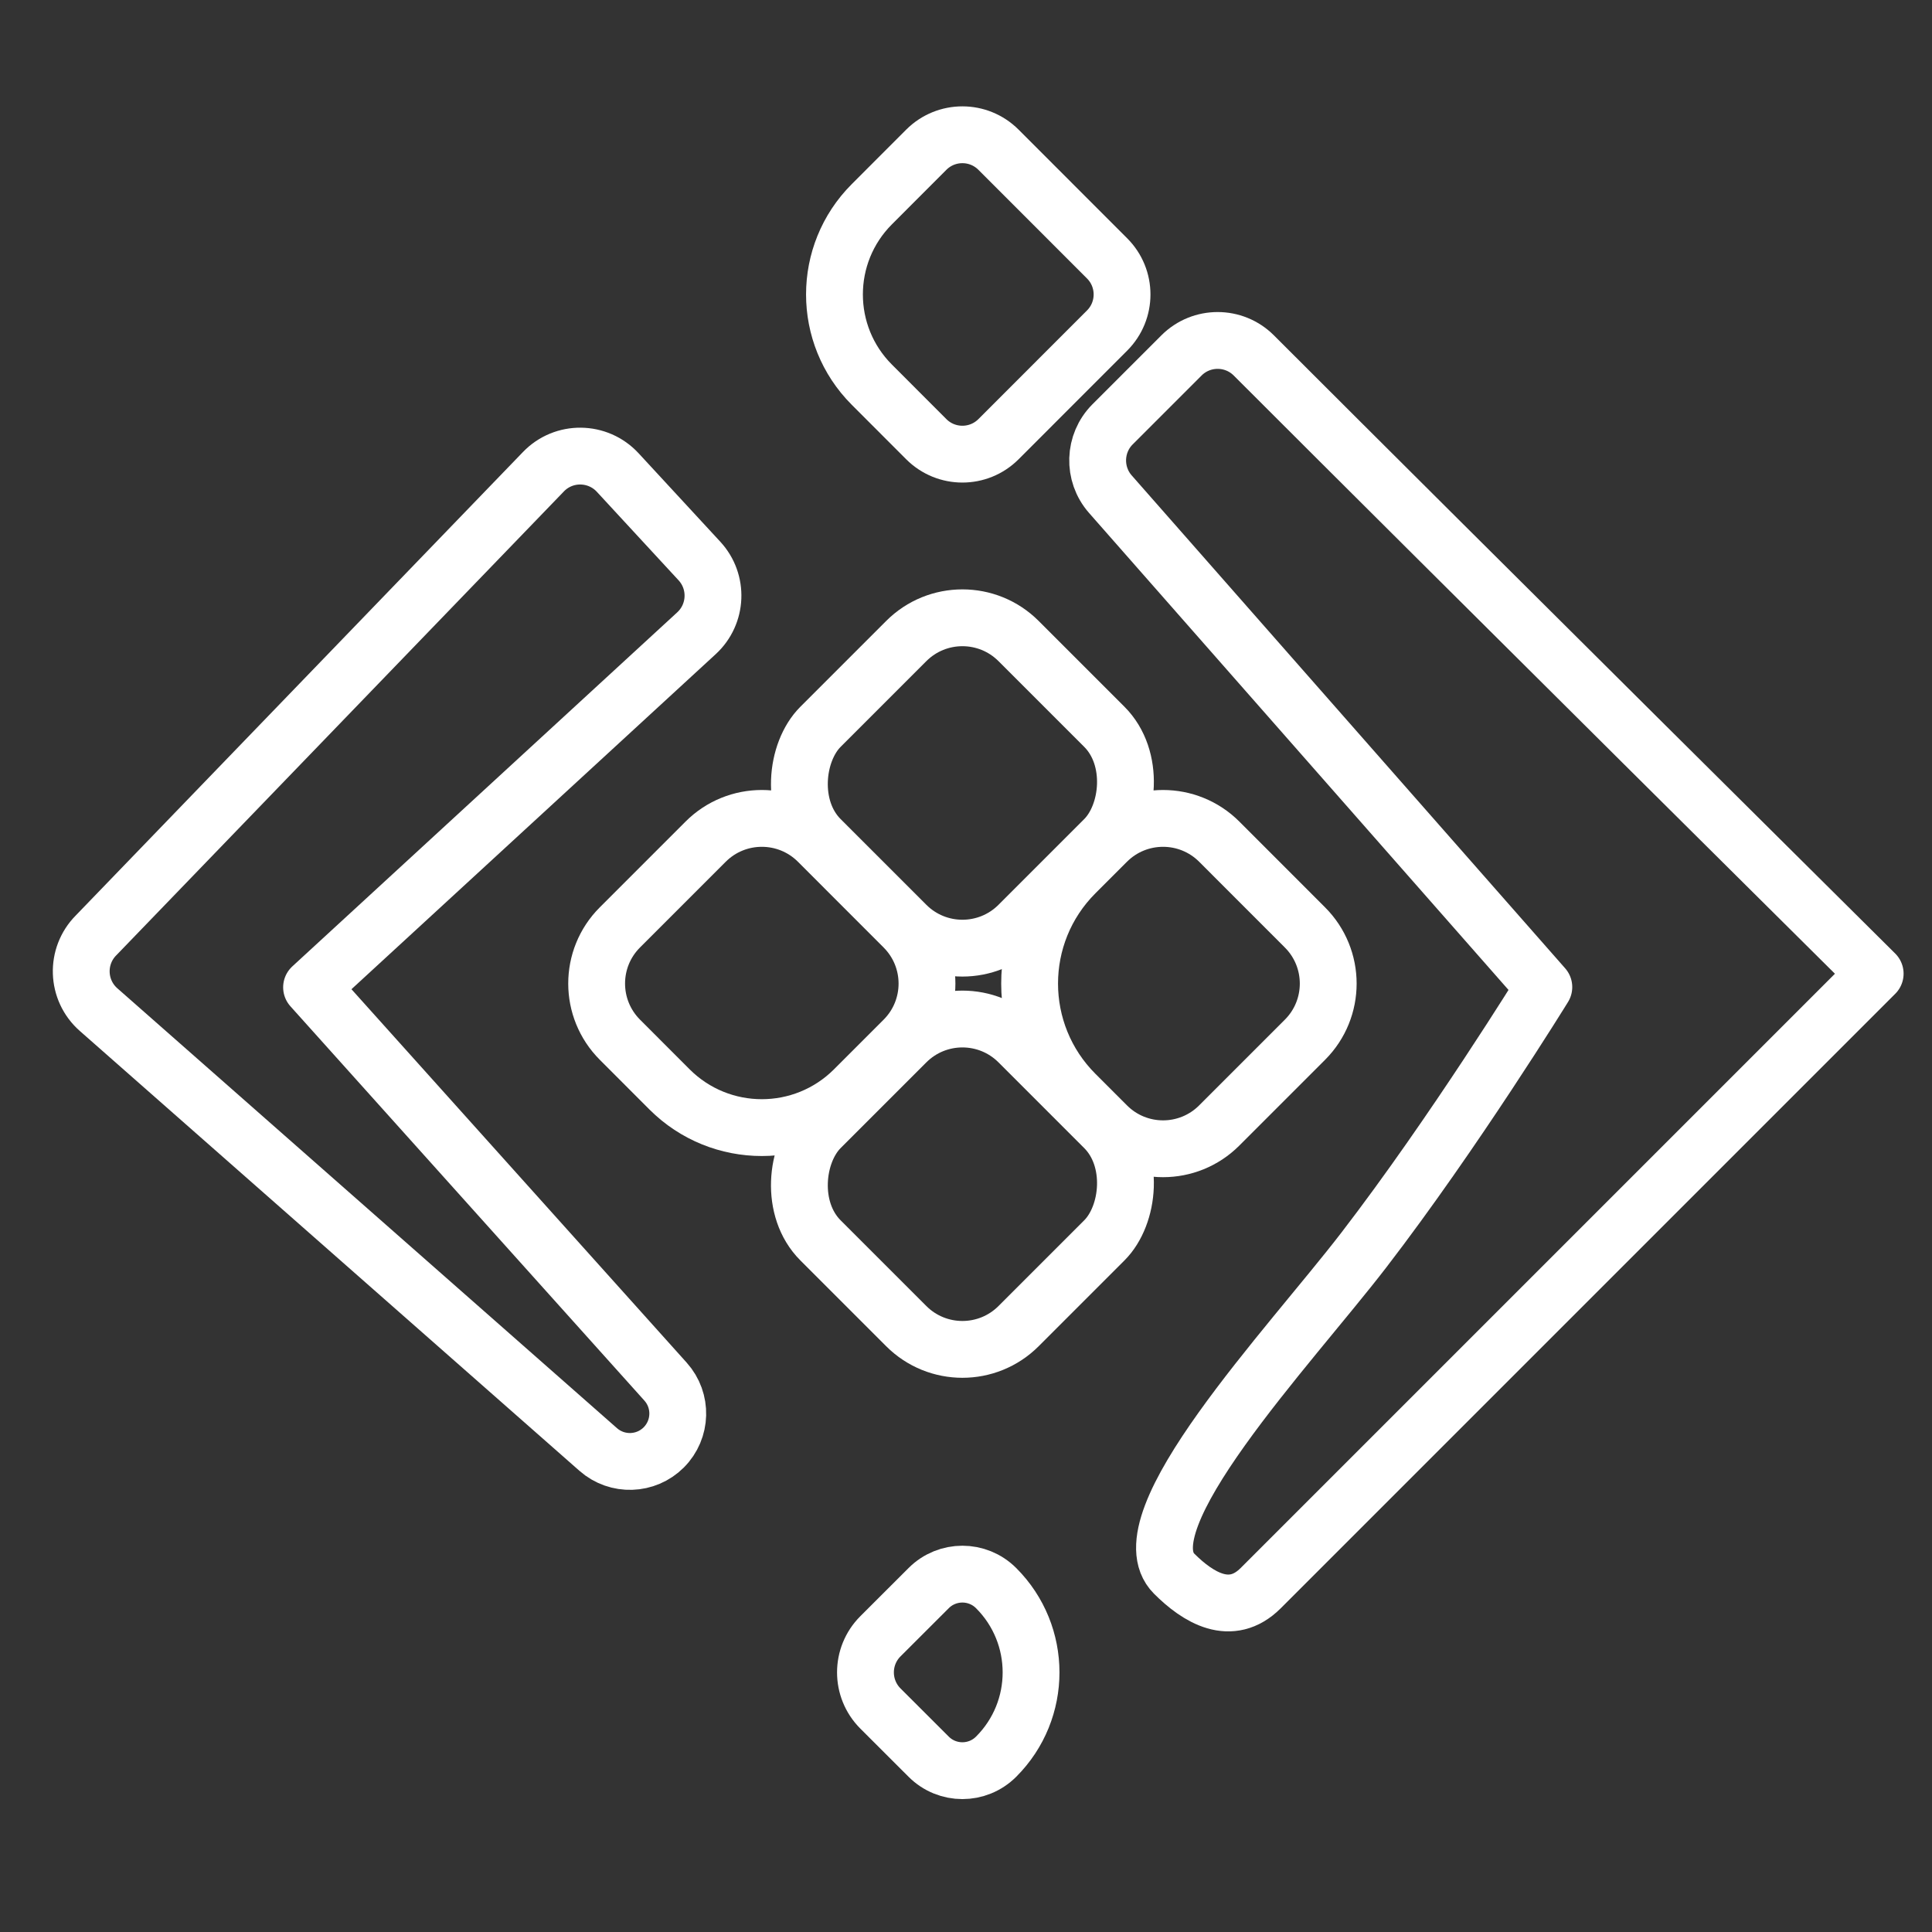 <svg width="34" height="34" viewBox="0 0 34 34" fill="none" xmlns="http://www.w3.org/2000/svg">
<rect x="0" y="0" width="34" height="34" fill="#333333" stroke="none"/>
<path d="M16.343 27.948C16.671 27.62 17.202 27.62 17.53 27.948V27.948C18.35 28.767 18.35 30.096 17.53 30.915V30.915C17.202 31.243 16.671 31.243 16.343 30.915L15.494 30.067C15.143 29.716 15.143 29.147 15.494 28.796L16.343 27.948Z" stroke="white" stroke-linejoin="round"/>
<path d="M9.563 8.302C9.921 7.929 10.52 7.936 10.871 8.316L12.309 9.873C12.646 10.238 12.623 10.807 12.257 11.144L5.483 17.375L11.712 24.314C12.011 24.647 11.997 25.155 11.681 25.472C11.367 25.786 10.862 25.803 10.528 25.509L1.735 17.768C1.345 17.425 1.326 16.825 1.693 16.458L9.563 8.302Z" stroke="white" stroke-linejoin="round"/>
<path d="M20.793 6.254C21.144 5.904 21.713 5.904 22.064 6.254C25.707 9.898 33 17.135 33 17.135L22.187 27.948C21.661 28.474 21.081 28.112 20.663 27.694C19.76 26.79 22.687 23.707 24 22C25.59 19.933 27.169 17.371 27.169 17.371L19.54 8.696C19.228 8.34 19.245 7.803 19.579 7.468L20.793 6.254Z" stroke="white" stroke-linejoin="round"/>
<rect x="16.937" y="17.354" width="4.93" height="4.93" rx="1.398" transform="rotate(45 16.937 17.354)" stroke="white" stroke-linejoin="round"/>
<path d="M15.904 16.321C16.45 16.867 16.45 17.752 15.904 18.298L15.03 19.172C14.133 20.068 12.68 20.068 11.783 19.172L10.91 18.298C10.364 17.752 10.363 16.867 10.909 16.321L12.418 14.812C12.964 14.266 13.85 14.266 14.396 14.812L15.904 16.321Z" stroke="white" stroke-linejoin="round"/>
<rect x="16.937" y="10.293" width="4.93" height="4.93" rx="1.398" transform="rotate(45 16.937 10.293)" stroke="white" stroke-linejoin="round"/>
<path d="M22.965 16.321C23.511 16.867 23.511 17.752 22.965 18.298L21.456 19.807C20.91 20.353 20.026 20.353 19.48 19.807L18.924 19.251C17.852 18.179 17.851 16.441 18.923 15.368L19.479 14.812C20.025 14.266 20.91 14.266 21.457 14.812L22.965 16.321Z" stroke="white" stroke-linejoin="round"/>
<path d="M16.301 2.635C16.652 2.284 17.221 2.284 17.572 2.635L19.483 4.547C19.834 4.898 19.834 5.466 19.483 5.817L17.572 7.729C17.221 8.08 16.652 8.08 16.301 7.729L15.343 6.77C14.466 5.893 14.466 4.471 15.343 3.594L16.301 2.635Z" stroke="white" stroke-linejoin="round"/>
</svg>

